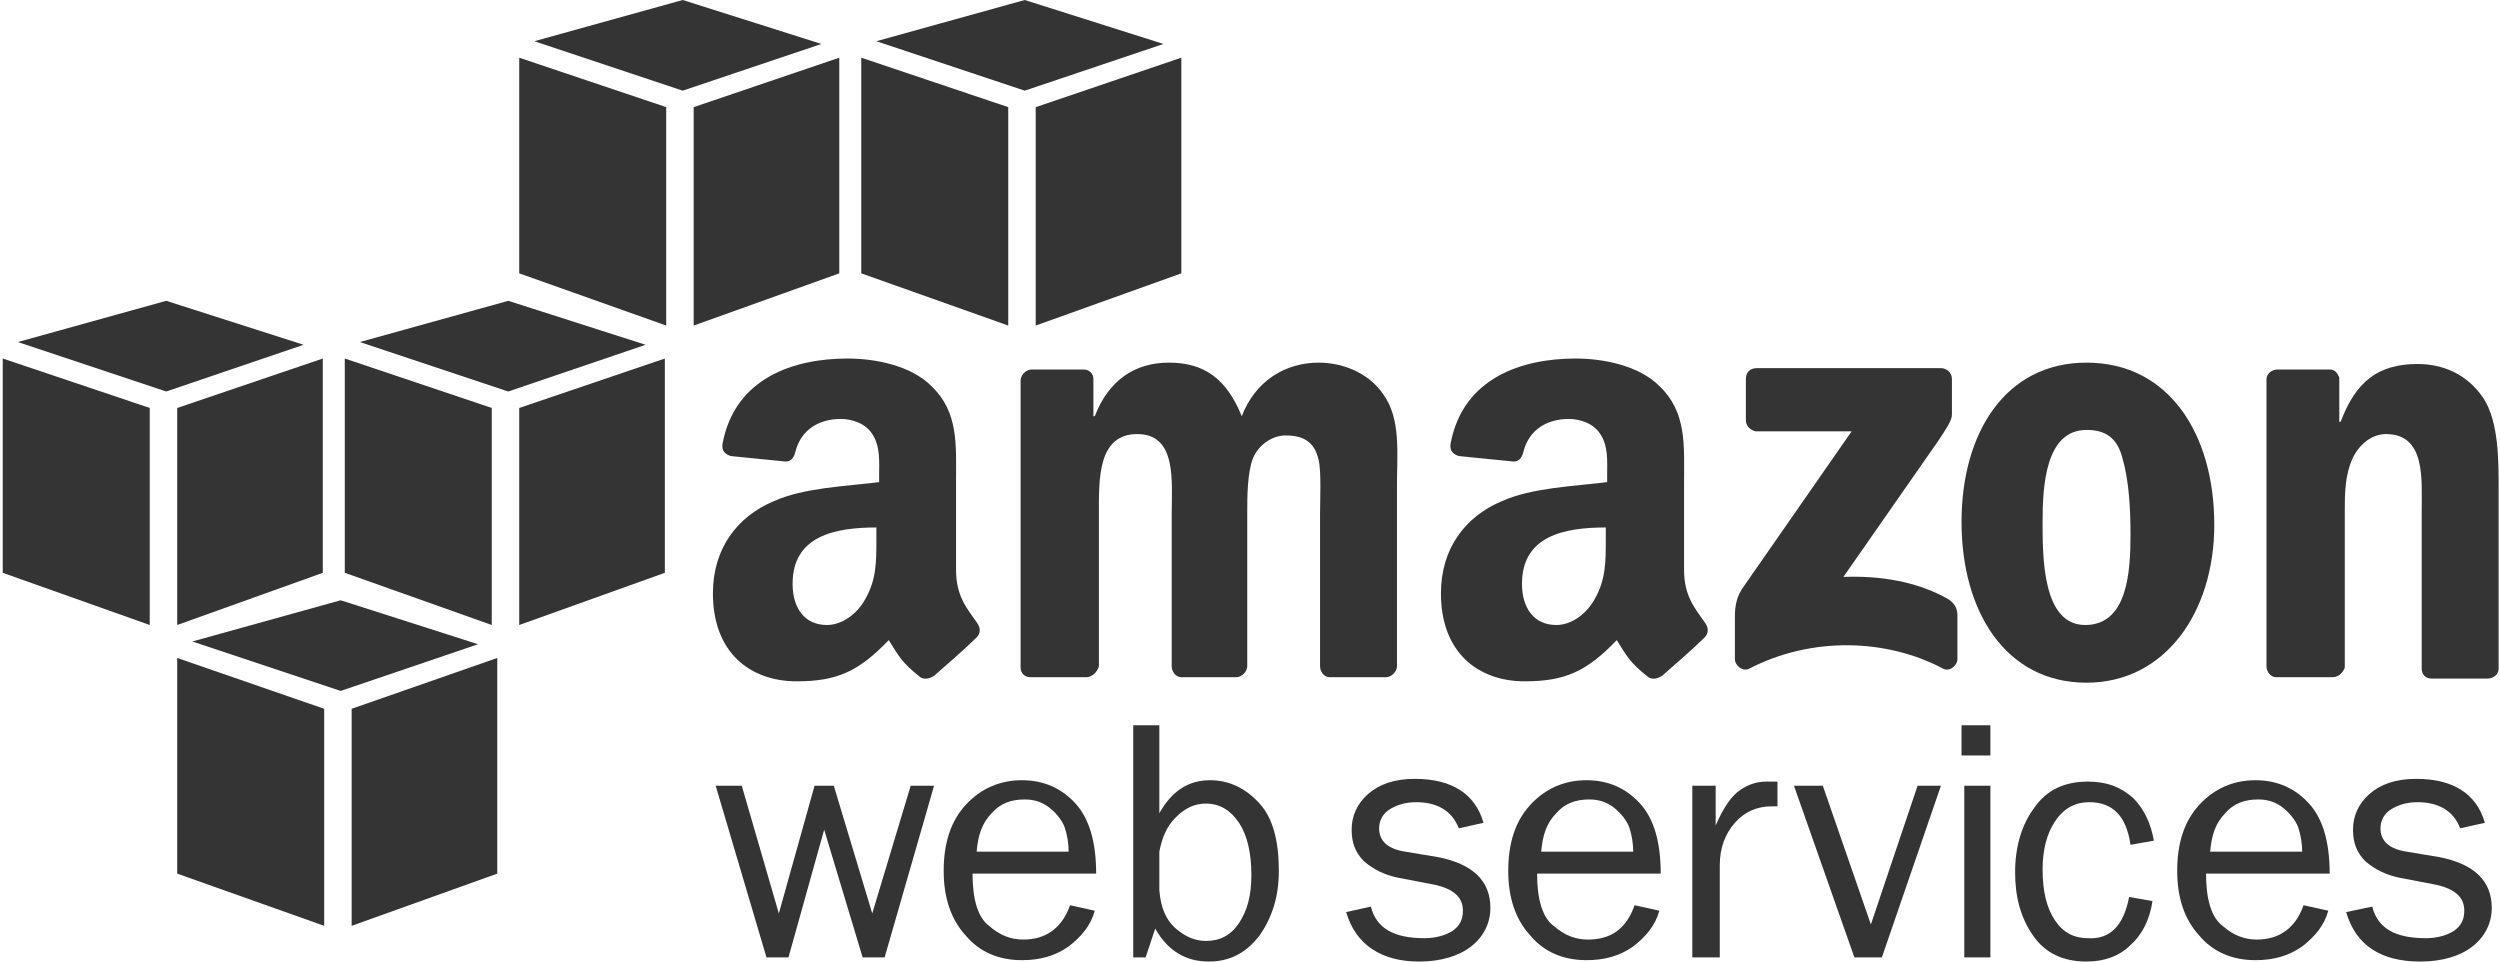 <svg xmlns="http://www.w3.org/2000/svg" xmlns:xlink="http://www.w3.org/1999/xlink" id="Layer_1" x="0" y="0" enable-background="new 0 0 182 70" version="1.1" viewBox="0 0 182 70" xml:space="preserve"><g><g><polygon fill="#343434" fill-rule="evenodd" points="23.6 67.4 12.9 63.6 12.9 47.9 23.6 51.6" clip-rule="evenodd"/><polygon fill="#343434" fill-rule="evenodd" points="25.6 67.4 36.2 63.6 36.2 47.9 25.6 51.6" clip-rule="evenodd"/><polygon fill="#343434" fill-rule="evenodd" points="14 46.7 24.8 43.7 34.8 46.9 24.8 50.3" clip-rule="evenodd"/></g><g><polygon fill="#343434" fill-rule="evenodd" points="10.9 45.5 .2 41.7 .2 26.1 10.9 29.7" clip-rule="evenodd"/><polygon fill="#343434" fill-rule="evenodd" points="12.9 45.5 23.5 41.7 23.5 26.1 12.9 29.7" clip-rule="evenodd"/><polygon fill="#343434" fill-rule="evenodd" points="1.3 24.9 12.1 21.9 22.1 25.1 12.1 28.5" clip-rule="evenodd"/></g><g><polygon fill="#343434" fill-rule="evenodd" points="35.8 45.5 25.1 41.7 25.1 26.1 35.8 29.7" clip-rule="evenodd"/><polygon fill="#343434" fill-rule="evenodd" points="37.8 45.5 48.4 41.7 48.4 26.1 37.8 29.7" clip-rule="evenodd"/><polygon fill="#343434" fill-rule="evenodd" points="26.2 24.9 37 21.9 47 25.1 37 28.5" clip-rule="evenodd"/></g><g><polygon fill="#343434" fill-rule="evenodd" points="48.5 23.7 37.8 19.9 37.8 4.2 48.5 7.8" clip-rule="evenodd"/><polygon fill="#343434" fill-rule="evenodd" points="50.5 23.7 61.1 19.9 61.1 4.2 50.5 7.8" clip-rule="evenodd"/><polygon fill="#343434" fill-rule="evenodd" points="38.9 3 49.7 0 59.8 3.2 49.7 6.6" clip-rule="evenodd"/></g><g><polygon fill="#343434" fill-rule="evenodd" points="73.4 23.7 62.7 19.9 62.7 4.2 73.4 7.8" clip-rule="evenodd"/><polygon fill="#343434" fill-rule="evenodd" points="75.4 23.7 86 19.9 86 4.2 75.4 7.8" clip-rule="evenodd"/><polygon fill="#343434" fill-rule="evenodd" points="63.8 3 74.6 0 84.7 3.2 74.6 6.6" clip-rule="evenodd"/></g><g><path fill="#343434" d="M68,57.2l-3.6,12.5h-1.6L60,60.4l-2.6,9.3h-1.6l-3.7-12.5h1.9l2.7,9.3l2.6-9.3h1.4l2.8,9.3l2.8-9.3H68z"/><path fill="#343434" d="M77.9,65.9l1.8,0.4c-0.3,1.1-1,1.9-1.9,2.6c-1,0.7-2.1,1-3.4,1c-1.7,0-3.1-0.6-4.1-1.8 c-1.1-1.2-1.6-2.8-1.6-4.7c0-2,0.5-3.6,1.6-4.8c1.1-1.2,2.5-1.8,4.1-1.8c1.6,0,2.9,0.6,3.9,1.7c1,1.1,1.5,2.8,1.5,5.1h-9 c0,1.9,0.4,3.2,1.2,3.8c0.8,0.7,1.6,1,2.5,1C76.1,68.4,77.3,67.6,77.9,65.9z M77.8,62.1c0-0.7-0.1-1.3-0.3-1.9 c-0.2-0.5-0.6-1-1.1-1.4c-0.5-0.4-1.1-0.6-1.8-0.6c-1,0-1.8,0.3-2.4,1c-0.7,0.7-1,1.6-1.1,2.8H77.8z"/><path fill="#343434" d="M83.4,69.7h-0.9V52.8h1.9v6.4c0.9-1.6,2.1-2.4,3.7-2.4c1.4,0,2.6,0.6,3.6,1.7c1,1.1,1.4,2.8,1.4,4.9 c0,1.9-0.5,3.4-1.4,4.7C90.7,69.4,89.5,70,88,70c-1.7,0-3-0.8-3.9-2.4L83.4,69.7z M84.4,64.8c0.1,1.3,0.5,2.2,1.2,2.8 c0.7,0.6,1.4,0.9,2.2,0.9c1,0,1.8-0.4,2.4-1.3c0.6-0.9,0.9-2,0.9-3.5c0-1.6-0.3-2.9-0.9-3.8c-0.6-0.9-1.4-1.4-2.4-1.4 c-0.8,0-1.5,0.3-2.2,1c-0.7,0.7-1,1.5-1.2,2.5V64.8z"/><path fill="#343434" d="M98,66.4l1.8-0.4c0.4,1.6,1.7,2.3,3.9,2.3c0.8,0,1.5-0.2,2-0.5c0.6-0.4,0.8-0.9,0.8-1.5 c0-1-0.7-1.6-2.1-1.9l-2.6-0.5c-1-0.2-1.8-0.6-2.5-1.2c-0.6-0.6-0.9-1.3-0.9-2.3c0-1,0.4-1.9,1.2-2.6c0.8-0.7,1.9-1.1,3.4-1.1 c2.7,0,4.4,1.1,5,3.2l-1.8,0.4c-0.5-1.3-1.6-1.9-3.1-1.9c-0.8,0-1.4,0.2-1.9,0.5c-0.5,0.3-0.8,0.8-0.8,1.4c0,0.9,0.6,1.5,1.9,1.7 l2.4,0.4c2.5,0.5,3.8,1.7,3.8,3.7c0,1.1-0.5,2.1-1.4,2.8c-0.9,0.7-2.2,1.1-3.8,1.1C100.6,70,98.7,68.8,98,66.4z"/><path fill="#343434" d="M119,65.9l1.8,0.4c-0.3,1.1-1,1.9-1.9,2.6c-1,0.7-2.1,1-3.4,1c-1.7,0-3.1-0.6-4.1-1.8 c-1.1-1.2-1.6-2.8-1.6-4.7c0-2,0.5-3.6,1.6-4.8c1.1-1.2,2.5-1.8,4.1-1.8c1.6,0,2.9,0.6,3.9,1.7c1,1.1,1.5,2.8,1.5,5.1h-9 c0,1.9,0.4,3.2,1.2,3.8c0.8,0.7,1.6,1,2.5,1C117.3,68.4,118.4,67.6,119,65.9z M118.9,62.1c0-0.7-0.1-1.3-0.3-1.9 c-0.2-0.5-0.6-1-1.1-1.4c-0.5-0.4-1.1-0.6-1.8-0.6c-1,0-1.8,0.3-2.4,1c-0.7,0.7-1,1.6-1.1,2.8H118.9z"/><path fill="#343434" d="M125.1,69.7h-1.9V57.2h1.7v2.9c0.6-1.4,1.2-2.2,1.8-2.6c0.6-0.4,1.2-0.6,1.9-0.6c0.2,0,0.5,0,0.8,0v1.8 h-0.4c-1.1,0-2,0.4-2.7,1.2c-0.7,0.8-1.1,1.8-1.1,3.1V69.7z"/><path fill="#343434" d="M141.3,57.2L137,69.7h-2l-4.4-12.5h2.1l3.5,10.1l3.4-10.1H141.3z"/><path fill="#343434" d="M144.9,52.8V55h-2.1v-2.2H144.9z M144.9,57.2v12.5h-1.9V57.2H144.9z"/><path fill="#343434" d="M155,65.3l1.7,0.3c-0.2,1.4-0.8,2.5-1.6,3.2c-0.8,0.8-1.9,1.2-3.2,1.2c-1.7,0-3-0.6-3.9-1.9 c-0.9-1.3-1.3-2.8-1.3-4.6c0-1.9,0.5-3.5,1.4-4.7c0.9-1.3,2.2-1.9,3.9-1.9c1.4,0,2.4,0.4,3.3,1.2c0.8,0.8,1.3,1.9,1.5,3.1 l-1.7,0.3c-0.3-2.1-1.3-3.1-3-3.1c-1.1,0-1.9,0.5-2.5,1.4c-0.6,0.9-0.9,2.1-0.9,3.5c0,1.6,0.3,2.8,0.9,3.7 c0.6,0.9,1.4,1.3,2.4,1.3C153.6,68.4,154.6,67.4,155,65.3z"/><path fill="#343434" d="M167.7,65.9l1.8,0.4c-0.3,1.1-1,1.9-1.9,2.6c-1,0.7-2.1,1-3.4,1c-1.7,0-3.1-0.6-4.1-1.8 c-1.1-1.2-1.6-2.8-1.6-4.7c0-2,0.5-3.6,1.6-4.8c1.1-1.2,2.5-1.8,4.1-1.8c1.6,0,2.9,0.6,3.9,1.7c1,1.1,1.5,2.8,1.5,5.1h-9 c0,1.9,0.4,3.2,1.2,3.8c0.8,0.7,1.6,1,2.5,1C165.9,68.4,167.1,67.6,167.7,65.9z M167.6,62.1c0-0.7-0.1-1.3-0.3-1.9 c-0.2-0.5-0.6-1-1.1-1.4c-0.5-0.4-1.1-0.6-1.8-0.6c-1,0-1.8,0.3-2.4,1c-0.7,0.7-1,1.6-1.1,2.8H167.6z"/><path fill="#343434" d="M170.8,66.4l1.9-0.4c0.4,1.6,1.7,2.3,3.9,2.3c0.8,0,1.5-0.2,2-0.5c0.6-0.4,0.8-0.9,0.8-1.5 c0-1-0.7-1.6-2.1-1.9l-2.6-0.5c-1-0.2-1.8-0.6-2.5-1.2c-0.6-0.6-0.9-1.3-0.9-2.3c0-1,0.4-1.9,1.2-2.6c0.8-0.7,1.9-1.1,3.4-1.1 c2.7,0,4.4,1.1,5,3.2l-1.8,0.4c-0.5-1.3-1.6-1.9-3.1-1.9c-0.8,0-1.4,0.2-1.9,0.5c-0.5,0.3-0.8,0.8-0.8,1.4c0,0.9,0.6,1.5,1.9,1.7 l2.4,0.4c2.5,0.5,3.8,1.7,3.8,3.7c0,1.1-0.5,2.1-1.4,2.8c-0.9,0.7-2.2,1.1-3.8,1.1C173.3,70,171.5,68.8,170.8,66.4z"/></g><g><g><path fill="#343434" fill-rule="evenodd" d="M127.1,30.6v-3c0-0.5,0.3-0.8,0.8-0.8l13.4,0 c0.4,0,0.8,0.3,0.8,0.8l0,2.6c0,0.4-0.4,1-1,1.9l-6.9,9.9c2.6-0.1,5.3,0.3,7.6,1.6c0.5,0.3,0.7,0.7,0.7,1.2V48 c0,0.4-0.5,0.9-1,0.7c-4.1-2.2-9.6-2.4-14.2,0c-0.5,0.2-1-0.3-1-0.7v-3c0-0.5,0-1.3,0.5-2.1l8-11.5l-7,0 C127.4,31.3,127.1,31,127.1,30.6z" clip-rule="evenodd"/><path fill="#343434" fill-rule="evenodd" d="M79.1,49.3H75c-0.4,0-0.7-0.3-0.7-0.7l0-20.9 c0-0.4,0.4-0.8,0.8-0.8l3.8,0c0.4,0,0.7,0.3,0.7,0.7v2.7h0.1c1-2.6,2.9-3.9,5.4-3.9c2.6,0,4.2,1.2,5.3,3.9c1-2.6,3.2-3.9,5.6-3.9 c1.7,0,3.6,0.7,4.7,2.3c1.3,1.8,1,4.3,1,6.6l0,13.2c0,0.4-0.4,0.8-0.8,0.8h-4.1c-0.4,0-0.7-0.4-0.7-0.8l0-11.1 c0-0.9,0.1-3.1-0.1-3.9c-0.3-1.4-1.2-1.8-2.4-1.8c-1,0-2,0.7-2.4,1.7c-0.4,1.1-0.4,2.8-0.4,4v11.1c0,0.4-0.4,0.8-0.8,0.8H86 c-0.4,0-0.7-0.4-0.7-0.8l0-11.1c0-2.3,0.4-5.8-2.5-5.8c-2.9,0-2.8,3.3-2.8,5.8l0,11.1C79.9,48.9,79.5,49.3,79.1,49.3z" clip-rule="evenodd"/><path fill="#343434" fill-rule="evenodd" d="M151.9,26.4c6,0,9.3,5.2,9.3,11.8c0,6.4-3.6,11.5-9.3,11.5 c-5.9,0-9.1-5.2-9.1-11.7C142.8,31.5,146,26.4,151.9,26.4z M151.9,31.3c-3,0-3.2,4.1-3.2,6.7c0,2.6,0,7.5,3.1,7.5 c3.1,0,3.3-3.9,3.3-6.6c0-1.8-0.1-3.9-0.6-5.6C154.1,31.8,153.2,31.3,151.9,31.3z" clip-rule="evenodd"/><path fill="#343434" fill-rule="evenodd" d="M169.8,49.3h-4.1c-0.4,0-0.7-0.4-0.7-0.8l0-20.9 c0-0.4,0.4-0.7,0.8-0.7l3.8,0c0.4,0,0.6,0.3,0.7,0.6v3.2h0.1c1.1-2.9,2.7-4.2,5.6-4.2c1.8,0,3.6,0.7,4.8,2.5 c1.1,1.7,1.1,4.5,1.1,6.5v13.2c0,0.4-0.4,0.7-0.8,0.7h-4.1c-0.4,0-0.7-0.3-0.7-0.7V37.2c0-2.3,0.3-5.6-2.6-5.6 c-1,0-1.9,0.7-2.4,1.7c-0.6,1.3-0.6,2.6-0.6,4v11.3C170.6,48.9,170.3,49.3,169.8,49.3z" clip-rule="evenodd"/><path fill="#343434" fill-rule="evenodd" d="M116.9,39.3c0,1.6,0,2.9-0.8,4.3c-0.6,1.1-1.7,1.9-2.8,1.9 c-1.6,0-2.5-1.2-2.5-3c0-3.5,3.1-4.1,6.1-4.1V39.3z M121,49.2c-0.3,0.2-0.7,0.3-1,0.1c-1.4-1.1-1.6-1.6-2.3-2.7 c-2.2,2.3-3.8,3-6.7,3c-3.4,0-6.1-2.1-6.1-6.4c0-3.3,1.8-5.6,4.4-6.7c2.2-1,5.3-1.1,7.7-1.4v-0.5c0-1,0.1-2.1-0.5-3 c-0.5-0.8-1.5-1.1-2.3-1.1c-1.6,0-2.9,0.8-3.3,2.4c-0.1,0.4-0.3,0.7-0.7,0.7l-4-0.4c-0.3-0.1-0.7-0.3-0.6-0.9 c0.9-4.8,5.2-6.2,9.1-6.2c2,0,4.6,0.5,6.1,2c2,1.9,1.8,4.3,1.8,7v6.4c0,1.9,0.8,2.8,1.5,3.8c0.3,0.4,0.3,0.8,0,1.1 C123.3,47.2,121.8,48.5,121,49.2L121,49.2z" clip-rule="evenodd"/><path fill="#343434" fill-rule="evenodd" d="M63.8,39.3c0,1.6,0,2.9-0.8,4.3c-0.6,1.1-1.7,1.9-2.8,1.9 c-1.6,0-2.5-1.2-2.5-3c0-3.5,3.1-4.1,6.1-4.1V39.3z M68,49.2c-0.3,0.2-0.7,0.3-1,0.1c-1.4-1.1-1.6-1.6-2.3-2.7 c-2.2,2.3-3.8,3-6.7,3c-3.4,0-6.1-2.1-6.1-6.4c0-3.3,1.8-5.6,4.4-6.7c2.2-1,5.3-1.1,7.7-1.4v-0.5c0-1,0.1-2.1-0.5-3 c-0.5-0.8-1.5-1.1-2.3-1.1c-1.6,0-2.9,0.8-3.3,2.4c-0.1,0.4-0.3,0.7-0.7,0.7l-4-0.4c-0.3-0.1-0.7-0.3-0.6-0.9 c0.9-4.8,5.2-6.2,9.1-6.2c2,0,4.6,0.5,6.1,2c2,1.9,1.8,4.3,1.8,7v6.4c0,1.9,0.8,2.8,1.5,3.8c0.3,0.4,0.3,0.8,0,1.1 C70.3,47.2,68.8,48.5,68,49.2L68,49.2z" clip-rule="evenodd"/></g></g></g></svg>